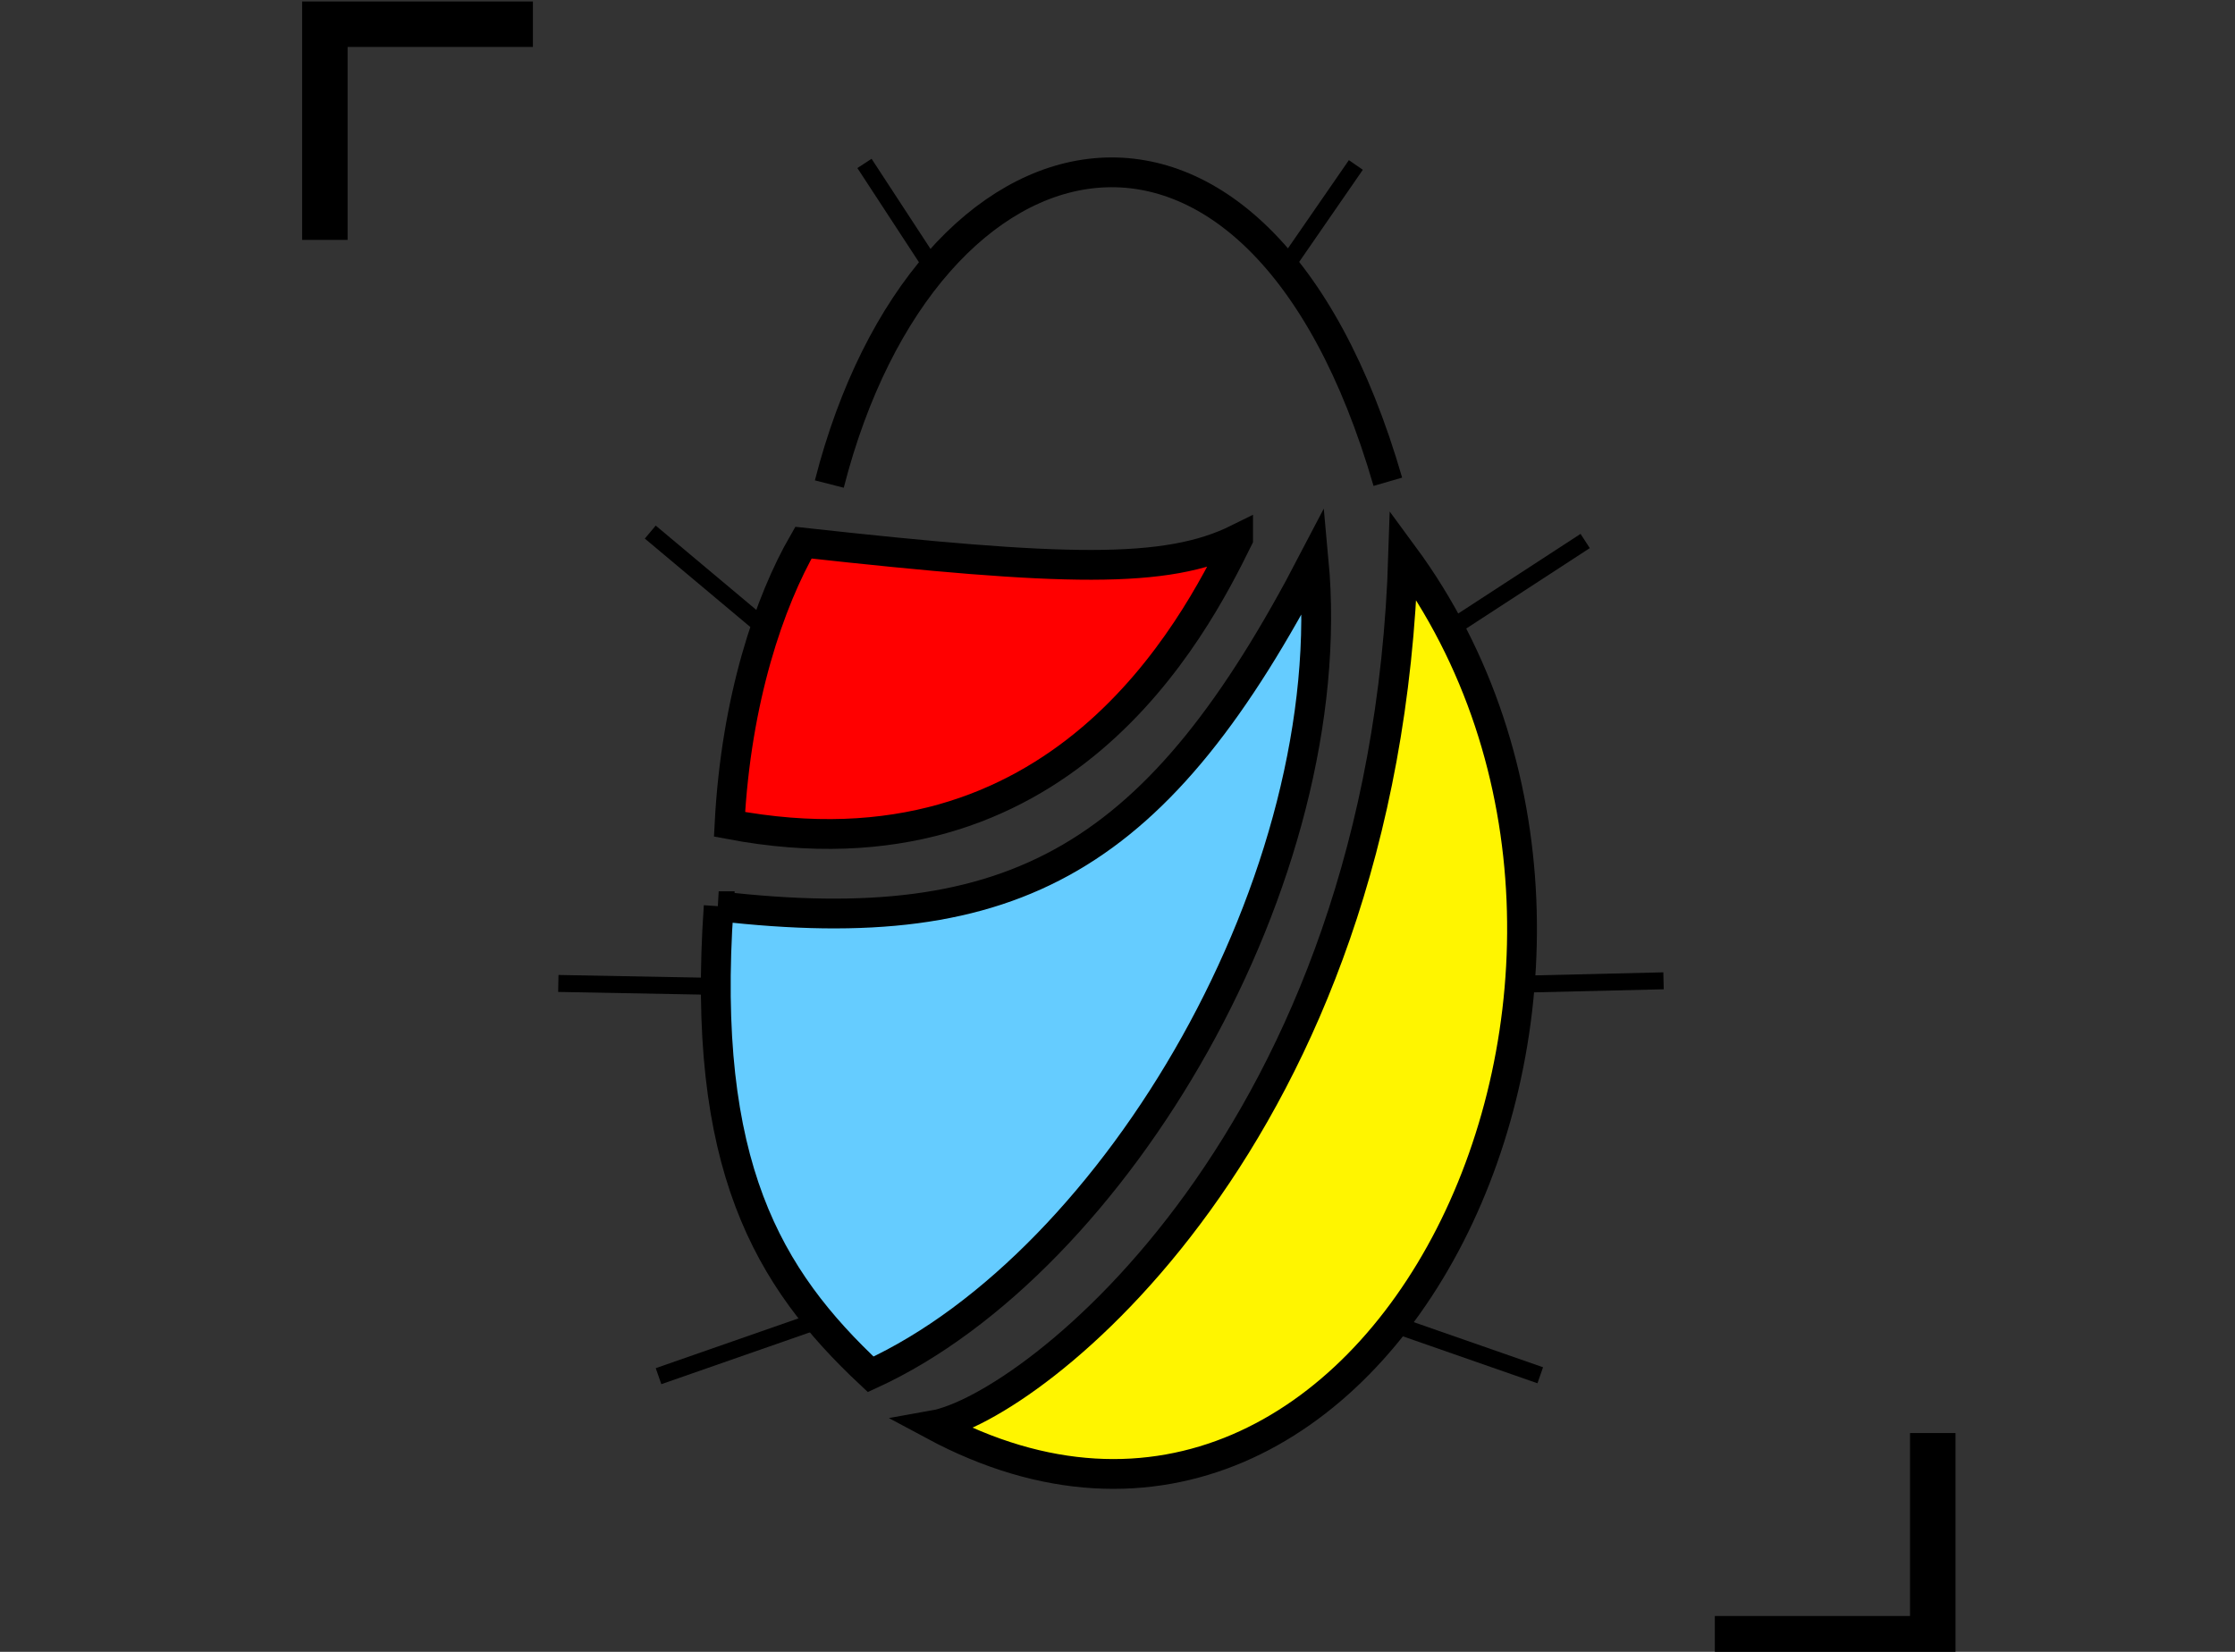 <?xml version="1.0" encoding="UTF-8" standalone="no"?>
<!-- Created with Inkscape (http://www.inkscape.org/) -->
<svg id="svg2" xmlns:rdf="http://www.w3.org/1999/02/22-rdf-syntax-ns#" xmlns="http://www.w3.org/2000/svg" height="680" width="920" version="1.1" xmlns:cc="http://creativecommons.org/ns#" xmlns:dc="http://purl.org/dc/elements/1.1/">
 <rect width="100%" height="100%" fill="#333333" stroke="none"/>
 <g id="layer1" stroke-linejoin="miter" transform="matrix(5.265,0,0,5.265,-416.518,-2866.758)" stroke="#000" stroke-linecap="butt" stroke-dasharray="none" stroke-miterlimit="4">
  <path id="path2999" stroke-width="2.329" fill="none" d="m143.95,582.34c7.503-29.321,33.436-35.46,43.666-0.178"/>
  <path id="path3003" d="m175.91,586.62c-5.611,2.785-13.614,2.547-33.986,0.303-2.633,4.573-5.268,12.192-5.777,22.022,25.899,4.897,36.303-15.287,39.763-22.324z" stroke="#000" stroke-width="2.329" fill="#F00"/>
  <path id="path3005" stroke-width="2.329" fill="#65ccff" d="m135.3,615.35c23.338,2.694,34.422-3.816,46.514-27.043,2.299,24.733-15.479,54.858-34.63,63.643-8.055-7.536-13.289-16.359-11.884-36.6z"/>
  <path id="path3007" stroke-width="2.329" fill="#fff500" d="m188.82,587.89c-1.417,45.511-29.103,66.685-36.71,68.039,34.791,18.661,60.613-35.581,36.71-68.039z"/>
  <path id="path3783" stroke-width="1.326" fill="none" d="m151.83,565.12-5.132-7.849z"/>
  <path id="path3787" stroke-width="1.326" fill="none" d="m138.52,593.28-8.569-7.184"/>
  <path id="path3789" stroke-width="1.326" fill="none" d="m135.19,621.62-12.428-0.232"/>
  <path id="path3791" stroke-width="1.326" fill="none" d="m142.36,647.99-11.763,4.103"/>
  <path id="path3793" stroke-width="1.326" fill="none" d="m192.48,593.67,10.564-6.877"/>
  <path id="path3795" stroke-width="1.326" fill="none" d="m198.27,621.44,10.901-0.259"/>
  <path id="path3801" d="m104.51,563.25,0-16.863,16.266,0" stroke-dasharray="none" stroke-miterlimit="4" stroke-width="3.556" fill="none"/>
  <path id="path3803" d="m230.22,656.54,0,16.082-17.039,0" stroke-dasharray="none" stroke-miterlimit="4" stroke-width="3.556" fill="none"/>
  <path id="path3783-3" stroke-width="1.326" fill="none" d="m179.61,565.36,5.505-7.968z"/>
  <path id="path3791-3" stroke-width="1.326" fill="none" d="m187.77,647.92,11.763,4.103"/>
 </g>
</svg>
